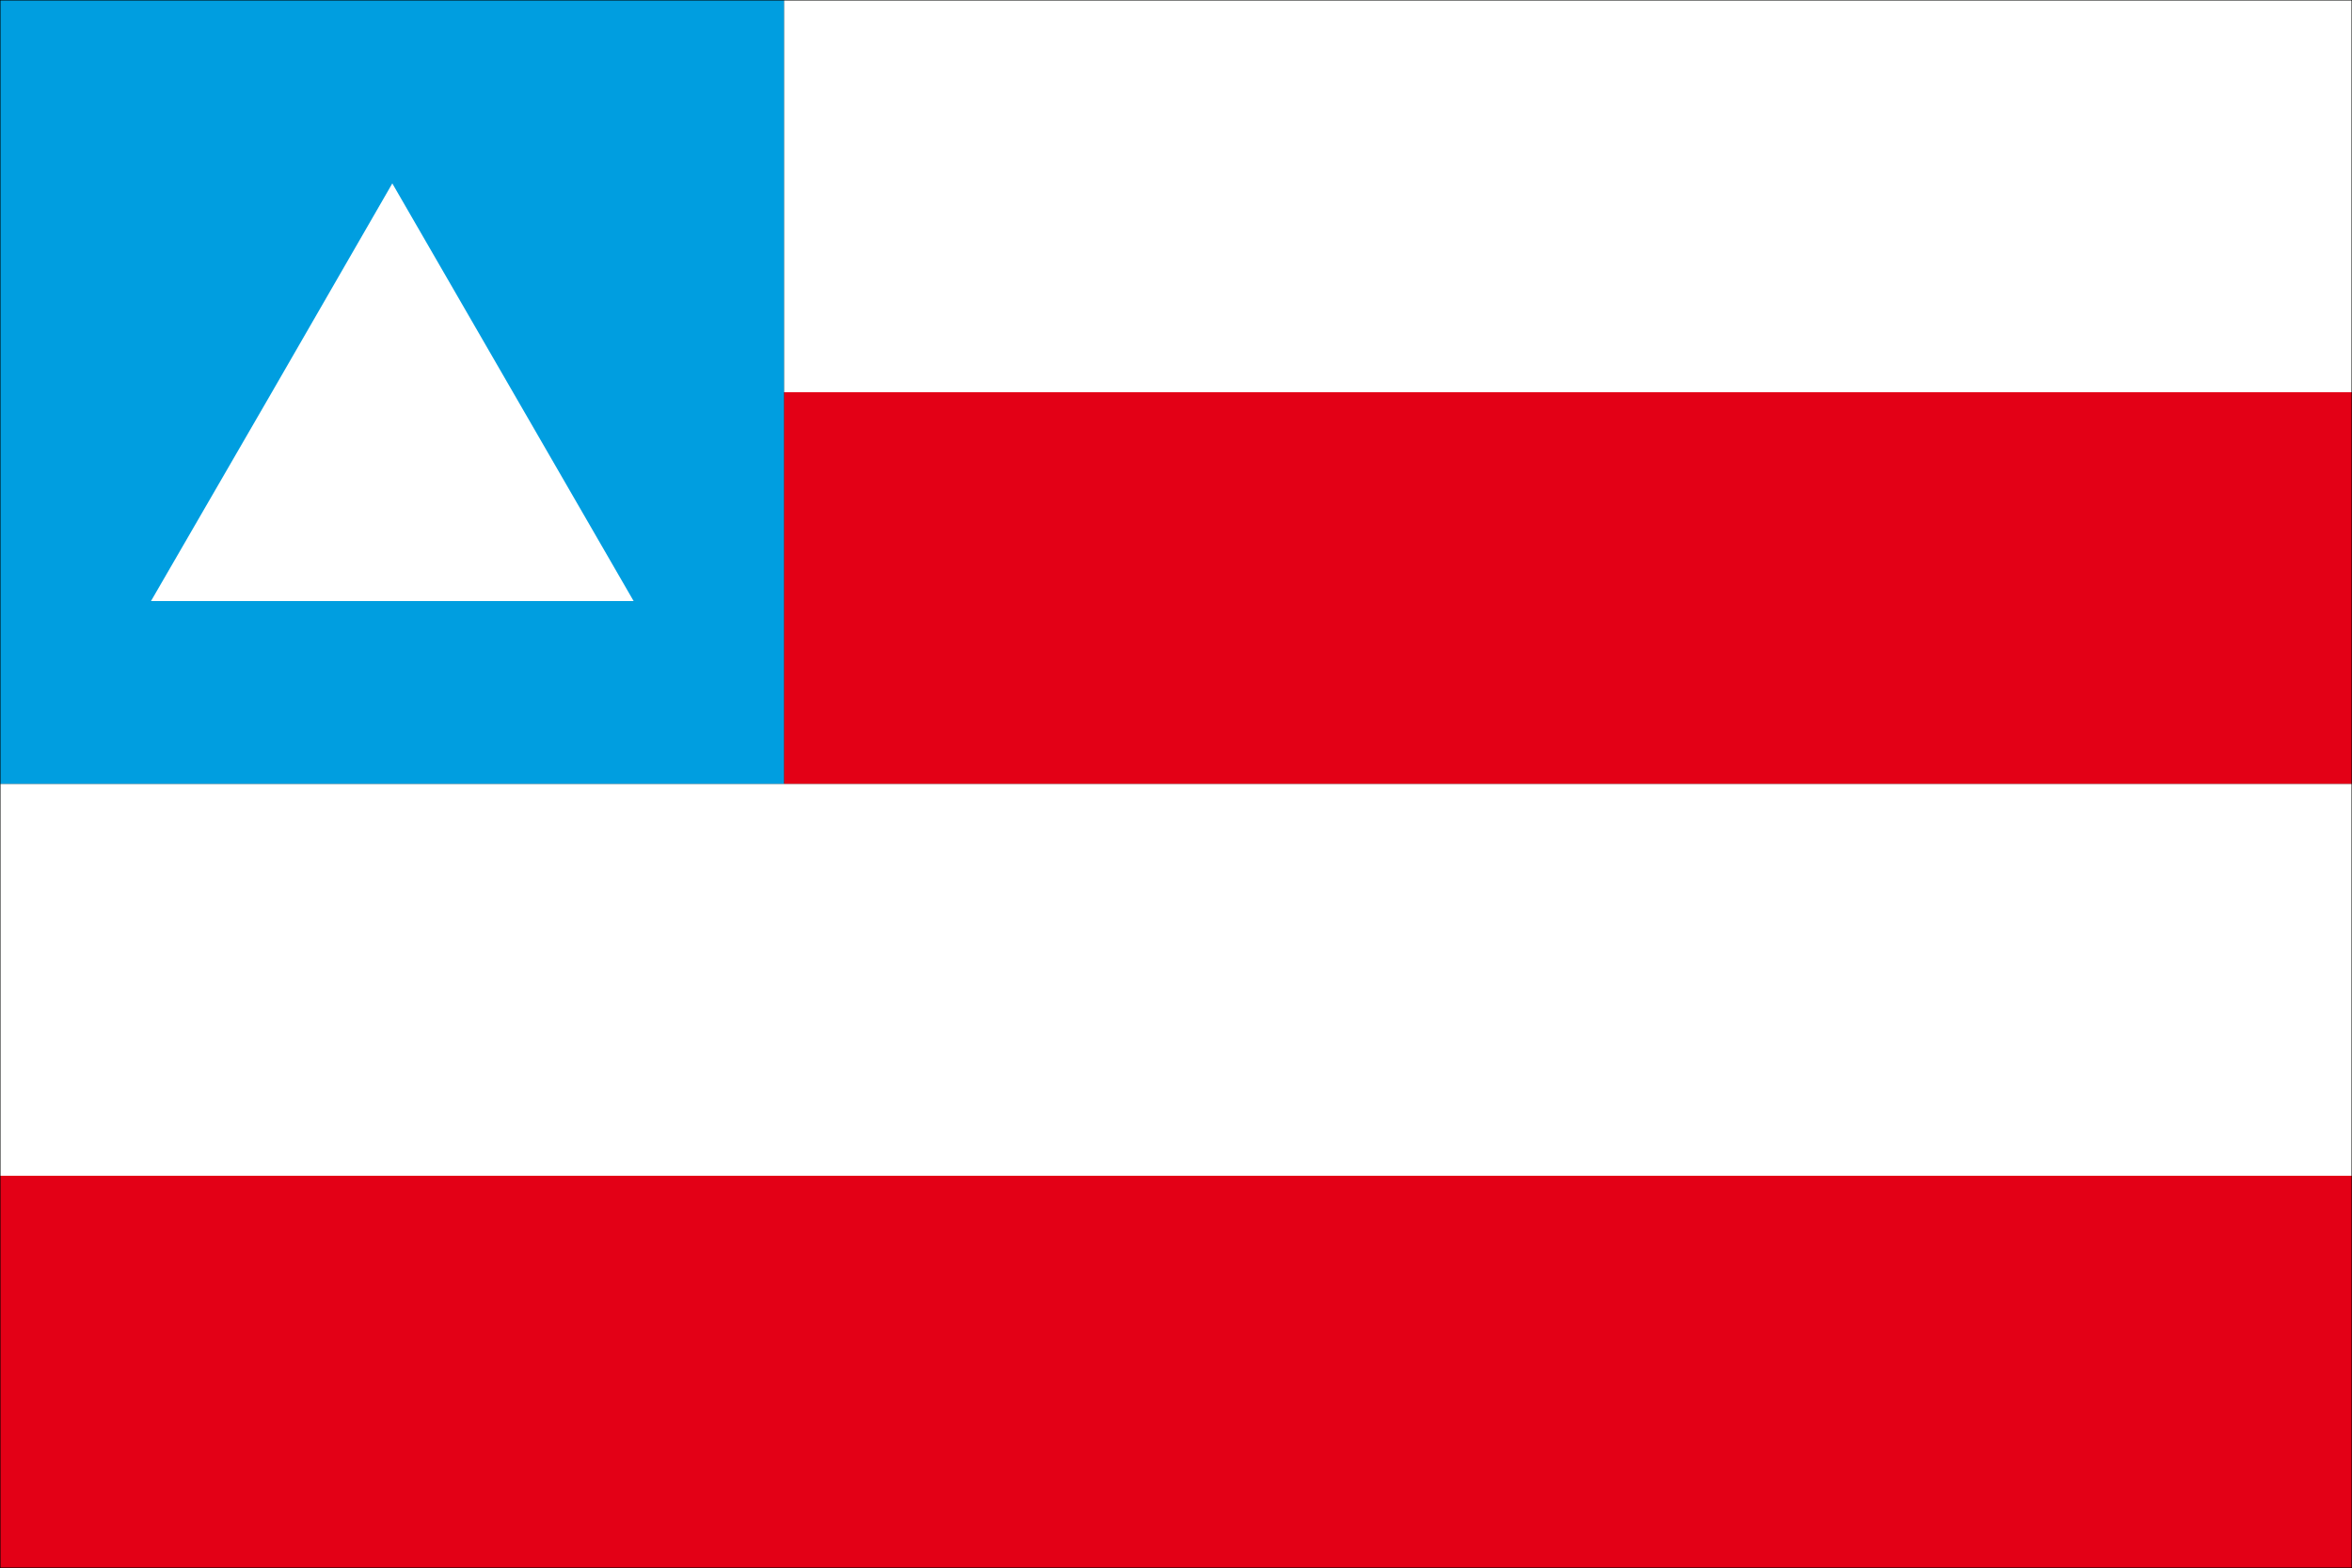 <?xml version="1.0" encoding="UTF-8"?>
<svg id="Layer_1" xmlns="http://www.w3.org/2000/svg" viewBox="0 0 50 33.34">
  <rect x="0" y="0" width="50" height="33.34" fill="#333333" stroke="none"/>
  <defs>
    <style>
      .cls-1 {
        fill-rule: evenodd;
      }

      .cls-1, .cls-2 {
        fill: #fff;
      }

      .cls-3 {
        fill: #009ee0;
      }

      .cls-4 {
        fill: #e30016;
      }

      .cls-5 {
        fill: #000200;
      }
    </style>
  </defs>
  <path class="cls-5" d="M50,33.34H0V0h50v33.34ZM.02,33.32h49.96V.02H.02v33.3Z"/>
  <rect class="cls-4" x=".01" y="25" width="49.98" height="8.33"/>
  <rect class="cls-3" x=".01" y=".01" width="16.66" height="16.66"/>
  <rect class="cls-2" x="16.67" y=".01" width="33.32" height="8.33"/>
  <rect class="cls-4" x="16.67" y="8.34" width="33.32" height="8.33"/>
  <rect class="cls-2" x=".01" y="16.67" width="49.98" height="8.33"/>
  <polygon class="cls-1" points="8.34 3.9 13.47 12.78 3.21 12.78 5.78 8.34 8.34 3.9"/>
</svg>